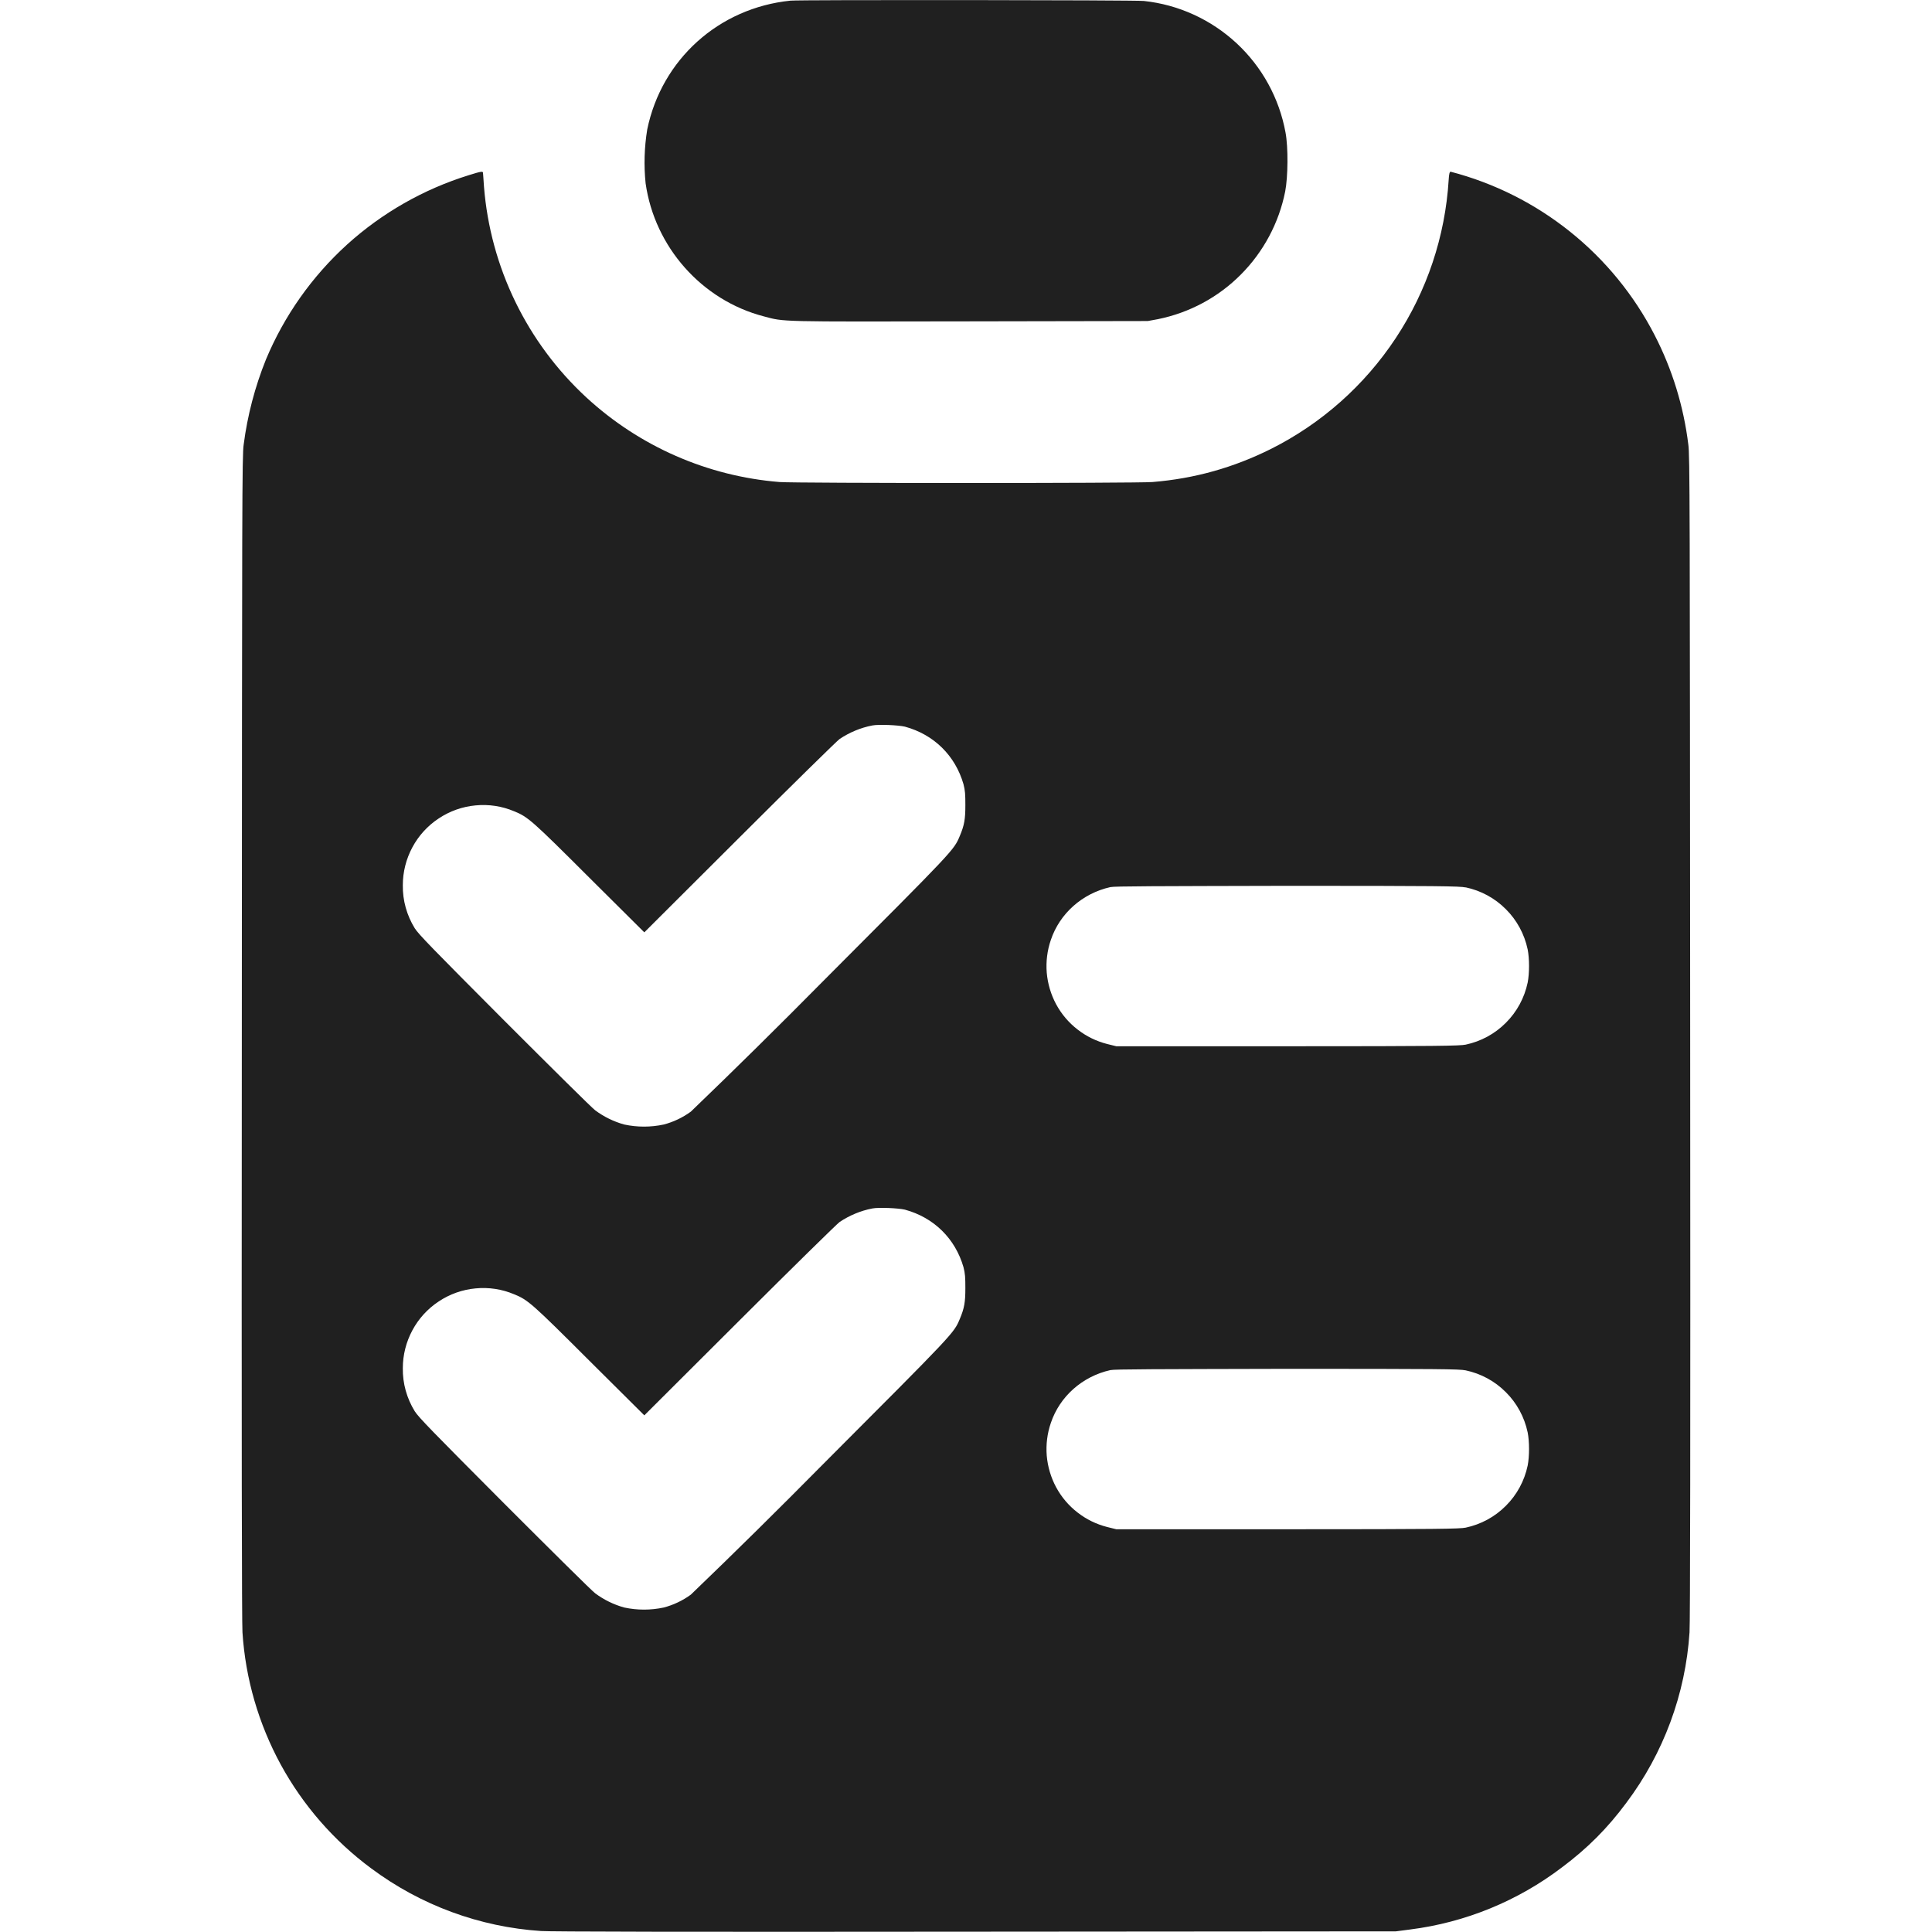 <svg width="24" height="24" viewBox="0 0 24 24" fill="none" xmlns="http://www.w3.org/2000/svg">
<path d="M9.82 0.008C8.93 0.098 8.219 0.738 8.04 1.609C8.004 1.83 7.997 2.054 8.02 2.277C8.133 3.07 8.719 3.73 9.488 3.93C9.75 4 9.652 3.996 12.055 3.992L14.258 3.988L14.383 3.965C14.774 3.886 15.133 3.694 15.414 3.411C15.695 3.129 15.887 2.77 15.965 2.379C16 2.199 16.004 1.829 15.969 1.645C15.891 1.22 15.678 0.831 15.361 0.537C15.043 0.242 14.64 0.058 14.21 0.012C14.113 8.49273e-06 9.926 -0.004 9.82 0.008Z" fill="#202020"/>
<path d="M5.824 2.176C5.262 2.35 4.745 2.645 4.309 3.04C3.874 3.436 3.531 3.922 3.304 4.465C3.167 4.805 3.074 5.16 3.027 5.523C3.007 5.656 3.007 6.215 3.004 12.883C3 18.02 3.004 20.153 3.012 20.277C3.049 20.853 3.212 21.414 3.488 21.921C3.765 22.428 4.149 22.868 4.613 23.211C5.227 23.668 5.959 23.938 6.723 23.988C6.848 23.996 8.438 24 12.117 23.996L17.34 23.992L17.516 23.969C18.203 23.882 18.855 23.615 19.406 23.195C19.719 22.961 19.969 22.711 20.203 22.395C20.665 21.78 20.938 21.044 20.988 20.277C20.996 20.152 21 17.992 20.996 12.883C20.992 6.215 20.992 5.656 20.973 5.523C20.915 5.049 20.774 4.589 20.555 4.164C20.299 3.666 19.941 3.228 19.504 2.878C19.067 2.528 18.562 2.274 18.02 2.133C18.008 2.133 18 2.16 17.996 2.234C17.953 2.936 17.726 3.615 17.338 4.201C16.95 4.788 16.415 5.263 15.786 5.578C15.324 5.808 14.844 5.945 14.316 5.988C14.117 6.004 9.883 6.004 9.684 5.988C8.789 5.916 7.945 5.546 7.285 4.938C6.546 4.256 6.091 3.319 6.012 2.316C6.008 2.234 6 2.16 6 2.148C6 2.125 5.977 2.128 5.824 2.176ZM11.242 9.027C11.602 9.125 11.867 9.387 11.969 9.742C11.989 9.82 11.992 9.867 11.992 10C11.992 10.176 11.98 10.25 11.922 10.387C11.848 10.562 11.859 10.551 10.222 12.191C9.682 12.737 9.136 13.277 8.582 13.809C8.481 13.883 8.367 13.937 8.246 13.969C8.084 14.004 7.916 14.004 7.754 13.969C7.624 13.933 7.502 13.873 7.394 13.793C7.352 13.762 6.844 13.258 6.262 12.676C5.375 11.786 5.199 11.606 5.152 11.531C5.053 11.37 5.001 11.185 5.004 10.996C5.004 10.832 5.045 10.67 5.123 10.525C5.2 10.381 5.313 10.257 5.45 10.167C5.586 10.076 5.744 10.02 5.907 10.005C6.071 9.989 6.236 10.014 6.387 10.078C6.559 10.148 6.605 10.188 7.32 10.902L8.004 11.582L9.191 10.398C9.844 9.746 10.402 9.199 10.43 9.18C10.553 9.098 10.691 9.04 10.836 9.012C10.918 8.996 11.164 9.008 11.242 9.027ZM18.207 11.023C18.396 11.063 18.57 11.157 18.706 11.294C18.843 11.43 18.937 11.604 18.977 11.793C19 11.906 19 12.093 18.977 12.207C18.937 12.396 18.843 12.57 18.706 12.706C18.57 12.843 18.396 12.937 18.207 12.977C18.129 12.992 17.887 12.997 15.992 12.997H13.867L13.754 12.969C13.62 12.935 13.495 12.874 13.386 12.789C13.276 12.704 13.186 12.598 13.12 12.476C13.055 12.355 13.015 12.221 13.003 12.083C12.992 11.945 13.009 11.807 13.054 11.676C13.164 11.348 13.445 11.098 13.793 11.02C13.843 11.008 14.355 11.008 15.988 11.004C17.891 11.004 18.128 11.008 18.207 11.024V11.023ZM11.242 15.027C11.602 15.125 11.867 15.387 11.969 15.742C11.989 15.82 11.992 15.867 11.992 16C11.992 16.176 11.98 16.25 11.922 16.387C11.848 16.562 11.859 16.551 10.222 18.191C9.682 18.737 9.136 19.277 8.582 19.809C8.481 19.883 8.367 19.937 8.246 19.969C8.084 20.004 7.916 20.004 7.754 19.969C7.624 19.933 7.502 19.873 7.394 19.793C7.352 19.762 6.844 19.258 6.262 18.676C5.375 17.786 5.199 17.606 5.152 17.531C5.053 17.37 5.001 17.185 5.004 16.996C5.004 16.832 5.045 16.67 5.123 16.525C5.2 16.381 5.313 16.257 5.45 16.167C5.586 16.076 5.744 16.02 5.907 16.005C6.071 15.989 6.236 16.014 6.387 16.078C6.559 16.148 6.605 16.188 7.32 16.902L8.004 17.582L9.191 16.398C9.844 15.746 10.402 15.199 10.43 15.18C10.553 15.098 10.691 15.04 10.836 15.012C10.918 14.996 11.164 15.008 11.242 15.027ZM18.207 17.023C18.396 17.063 18.57 17.157 18.706 17.294C18.843 17.43 18.937 17.604 18.977 17.793C19 17.906 19 18.093 18.977 18.207C18.937 18.396 18.843 18.57 18.706 18.706C18.57 18.843 18.396 18.937 18.207 18.977C18.129 18.992 17.887 18.997 15.992 18.997H13.867L13.754 18.969C13.62 18.935 13.495 18.874 13.386 18.789C13.276 18.704 13.186 18.598 13.12 18.476C13.055 18.355 13.015 18.221 13.003 18.083C12.992 17.945 13.009 17.807 13.054 17.676C13.164 17.348 13.445 17.098 13.793 17.02C13.843 17.008 14.355 17.008 15.988 17.004C17.891 17.004 18.128 17.007 18.207 17.023Z" fill="#202020"/>
</svg>
